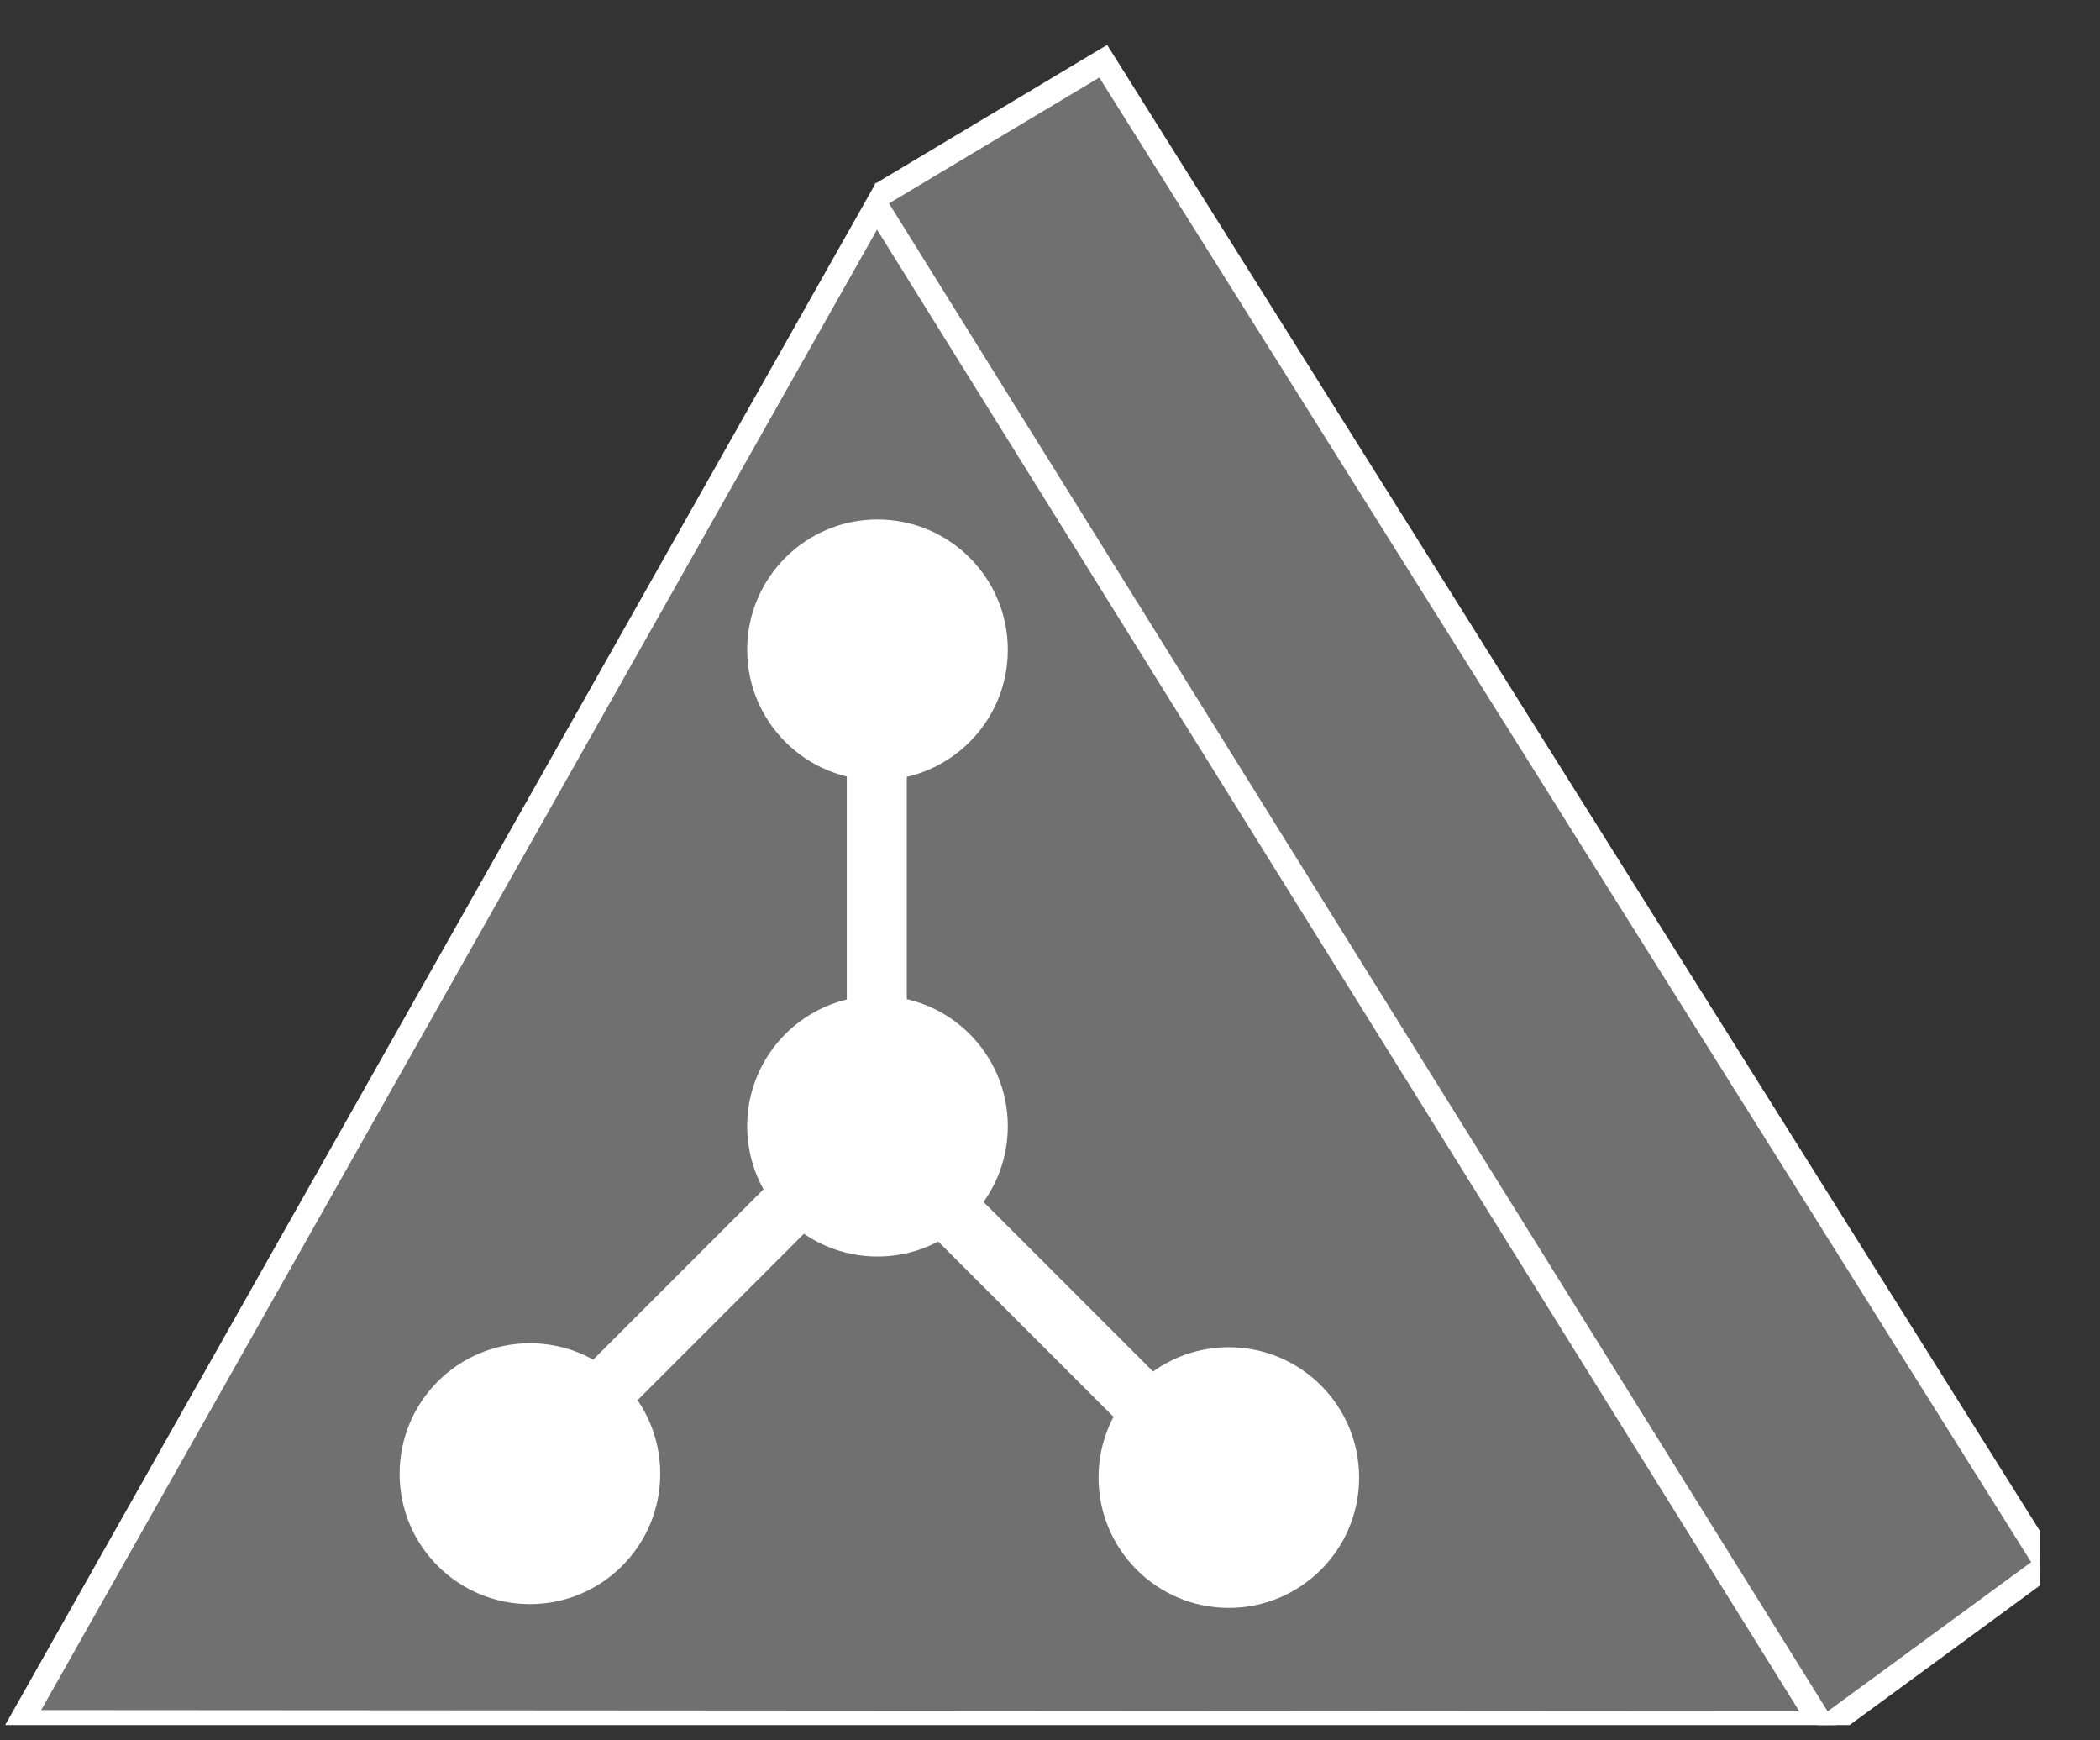<?xml version="1.0" encoding="UTF-8"?>
<svg xmlns="http://www.w3.org/2000/svg" xmlns:xlink="http://www.w3.org/1999/xlink" width="35pt" height="29pt" viewBox="0 0 35 29" version="1.1">
<rect x="0" y="0" width="35" height="29" fill="#333333" stroke="none"/>
<defs>
<clipPath id="clip1">
  <path d="M 0 0.746 L 34 0.746 L 34 28.746 L 0 28.746 L 0 0.746 Z M 0 0.746 "/>
</clipPath>
<clipPath id="clip2">
  <path d="M 0 0.746 L 34 0.746 L 34 28.746 L 0 28.746 L 0 0.746 Z M 0 0.746 "/>
</clipPath>
</defs>
<g id="surface0">
<g clip-path="url(#clip1)" clip-rule="nonzero">
<path style="fill-rule:nonzero;fill:#707070;fill-opacity:1;stroke-width:0.4;stroke-linecap:butt;stroke-linejoin:miter;stroke:#FFFFFF;stroke-opacity:1;stroke-miterlimit:4;" d="M 30.359 0.16 L 34.121 2.918 L 18.387 27.98 L 14.68 25.762 " transform="matrix(1,0,0,-1,0,29)"/>
</g>
<path style=" stroke:none;fill-rule:nonzero;fill:#707070;fill-opacity:1;" d="M 0.344 28.695 L 30.348 28.715 L 14.609 3.434 L 0.344 28.695 "/>
<g clip-path="url(#clip2)" clip-rule="nonzero">
<path style="fill:none;stroke-width:0.4;stroke-linecap:butt;stroke-linejoin:miter;stroke:#FFFFFF;stroke-opacity:1;stroke-miterlimit:4;" d="M 0.344 0.305 L 30.348 0.285 L 14.609 25.566 L 0.344 0.305 Z M 0.344 0.305 " transform="matrix(1,0,0,-1,0,29)"/>
</g>
<path style=" stroke:none;fill-rule:nonzero;fill:#FFFFFF;fill-opacity:1;" d="M 14.625 20.938 C 15.824 20.938 16.797 19.965 16.797 18.766 C 16.797 17.566 15.824 16.594 14.625 16.594 C 13.426 16.594 12.453 17.566 12.453 18.766 C 12.453 19.965 13.426 20.938 14.625 20.938 "/>
<path style=" stroke:none;fill-rule:nonzero;fill:#FFFFFF;fill-opacity:1;" d="M 14.625 13 C 15.824 13 16.797 12.027 16.797 10.828 C 16.797 9.629 15.824 8.656 14.625 8.656 C 13.426 8.656 12.453 9.629 12.453 10.828 C 12.453 12.027 13.426 13 14.625 13 "/>
<path style=" stroke:none;fill-rule:nonzero;fill:#FFFFFF;fill-opacity:1;" d="M 20.48 26.793 C 21.68 26.793 22.652 25.82 22.652 24.621 C 22.652 23.422 21.68 22.449 20.48 22.449 C 19.281 22.449 18.309 23.422 18.309 24.621 C 18.309 25.82 19.281 26.793 20.48 26.793 "/>
<path style=" stroke:none;fill-rule:nonzero;fill:#FFFFFF;fill-opacity:1;" d="M 8.832 26.73 C 10.031 26.73 11.004 25.758 11.004 24.559 C 11.004 23.355 10.031 22.383 8.832 22.383 C 7.633 22.383 6.66 23.355 6.66 24.559 C 6.66 25.758 7.633 26.73 8.832 26.73 "/>
<path style="fill:none;stroke-width:1;stroke-linecap:butt;stroke-linejoin:miter;stroke:#FFFFFF;stroke-opacity:1;stroke-miterlimit:4;" d="M 14.613 17.723 L 14.613 10.363 L 8.691 4.441 M 14.613 10.043 L 20.051 4.605 " transform="matrix(1,0,0,-1,0,29)"/>
</g>
</svg>
